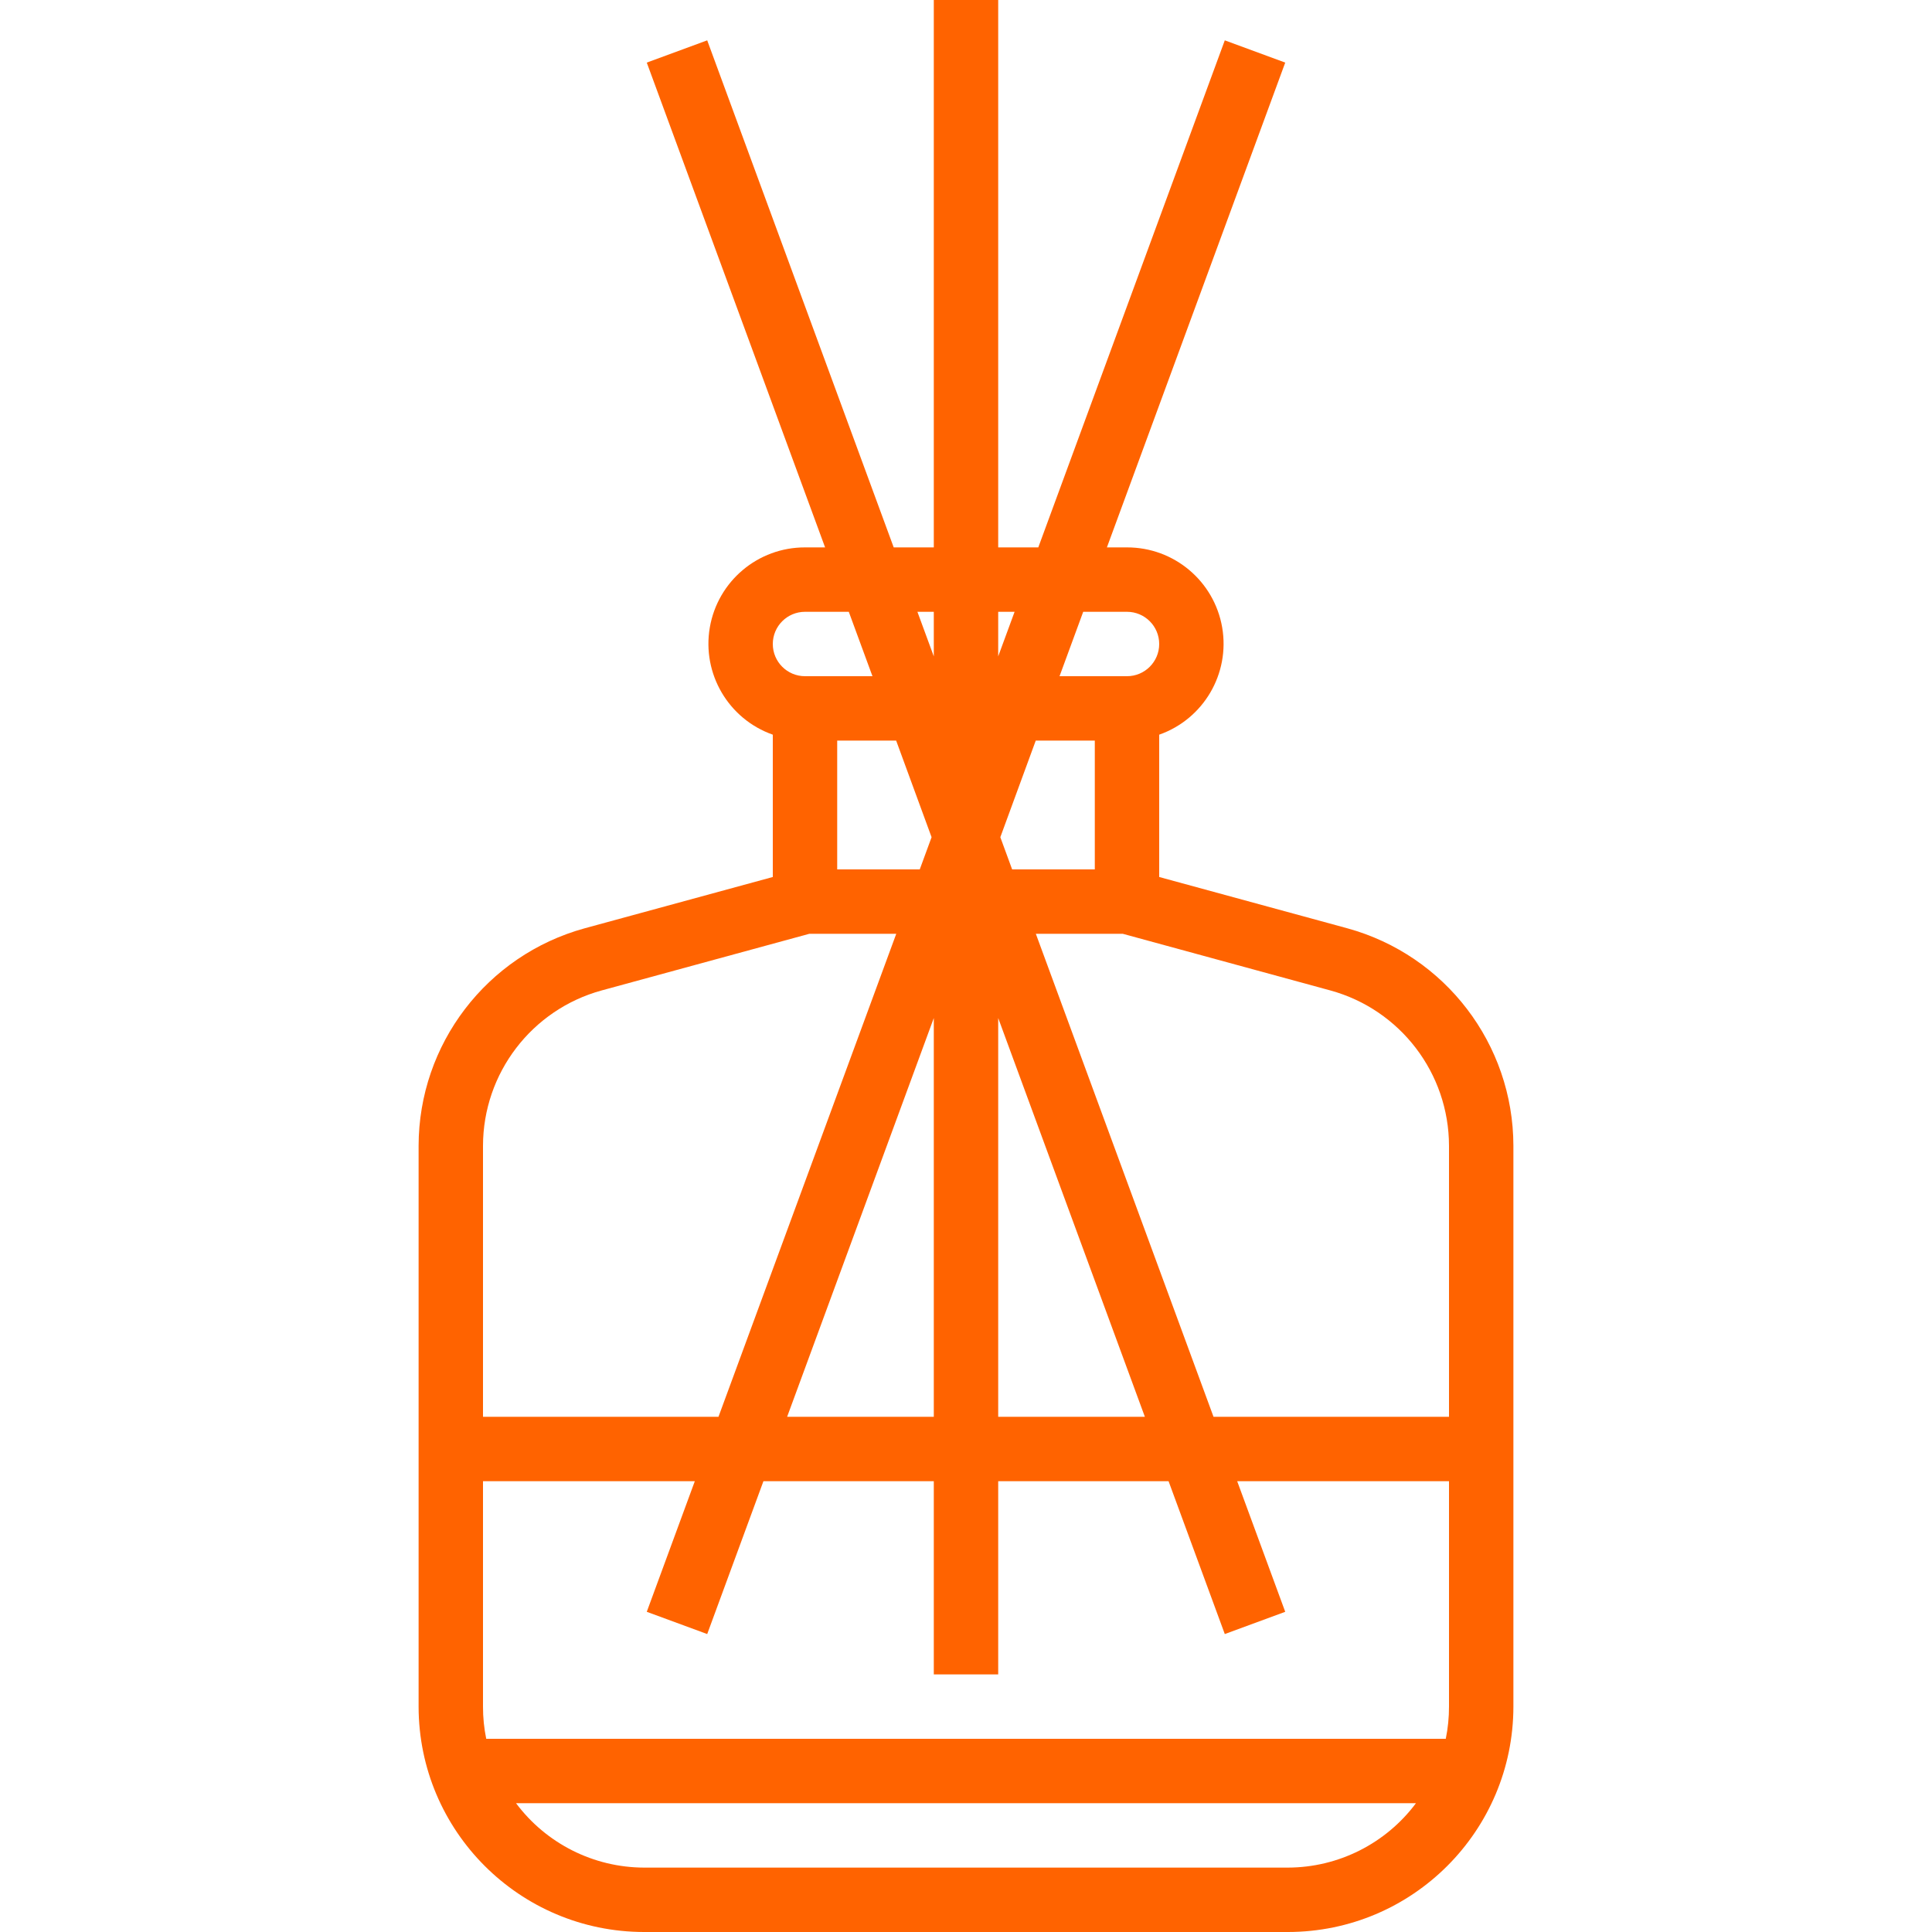 <svg width="60" height="60" viewBox="0 0 60 60" fill="none" xmlns="http://www.w3.org/2000/svg">
<path d="M47 53V35.583C46.995 32.428 44.884 29.665 41.842 28.829L36 27.236V22.816C37.377 22.331 38.203 20.924 37.956 19.486C37.708 18.047 36.459 16.997 35 17H34.376L39.914 1.944L38.037 1.253L32.245 17H31V0H29V17H27.755L21.963 1.253L20.086 1.944L25.624 17H25C23.541 16.997 22.292 18.047 22.044 19.486C21.797 20.924 22.623 22.331 24 22.816V27.236L18.158 28.829C15.116 29.665 13.005 32.428 13 35.583V53C13.004 56.864 16.136 59.996 20 60H40C43.864 59.996 46.996 56.864 47 53ZM41.315 30.759C43.488 31.355 44.996 33.329 45 35.583V44H37.687L32.169 29H34.869L41.315 30.759ZM33.64 19H35C35.552 19 36 19.448 36 20C36 20.552 35.552 21 35 21H32.905L33.64 19ZM34 23V27H31.433L31.066 26L32.166 23H34ZM31 19H31.509L31 20.384V19ZM31 31.616L35.555 44H31V31.616ZM29 19V20.384L28.491 19H29ZM27.831 23L28.931 26L28.564 27H26V23H27.831ZM29 31.616V44H24.445L29 31.616ZM25 19H26.36L27.095 21H25C24.448 21 24 20.552 24 20C24 19.448 24.448 19 25 19ZM15 35.583C15.004 33.329 16.512 31.355 18.685 30.759L25.134 29H27.834L22.313 44H15V35.583ZM15 53V46H21.578L20.086 50.056L21.963 50.747L23.709 46H29V52H31V46H36.291L38.037 50.747L39.914 50.056L38.422 46H45V53C45.001 53.336 44.967 53.671 44.9 54H15.1C15.033 53.671 14.999 53.336 15 53ZM16.026 56H43.974C43.038 57.254 41.565 57.996 40 58H20C18.435 57.996 16.962 57.254 16.026 56Z" fill="#FF6300"/>
</svg>
